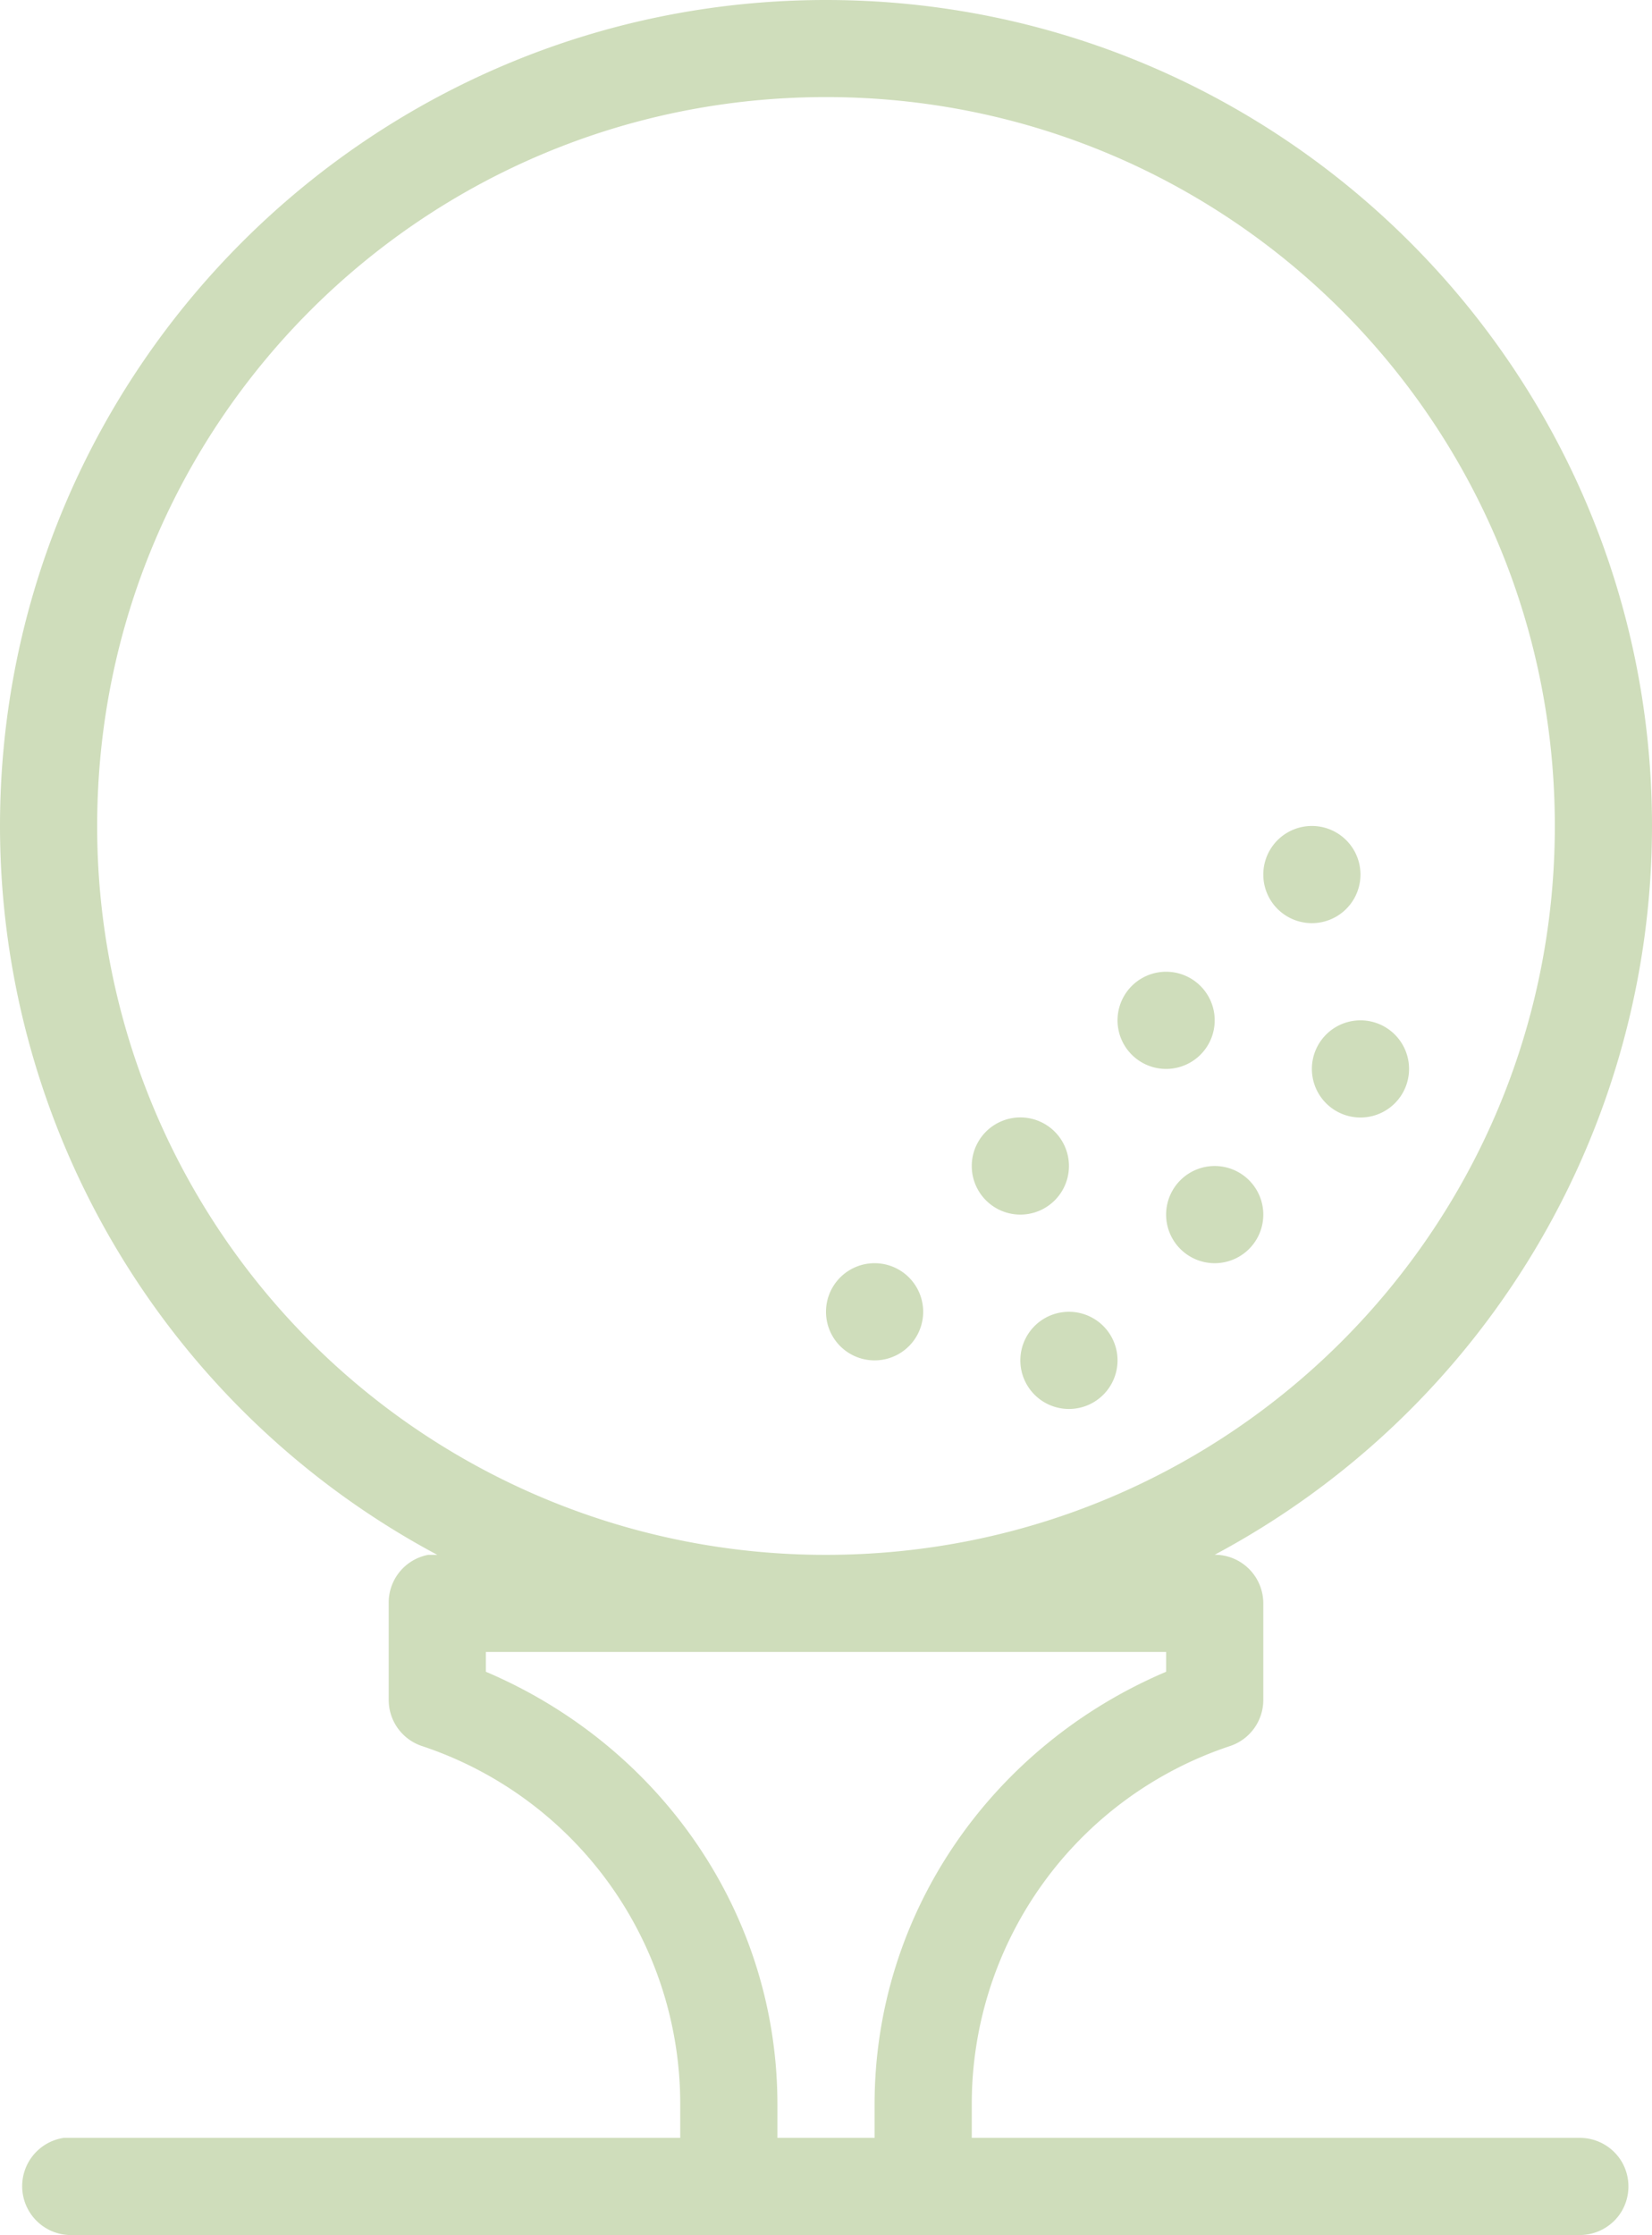 <svg xmlns="http://www.w3.org/2000/svg" xmlns:xlink="http://www.w3.org/1999/xlink" width="17" height="23" viewBox="0 0 17 23"><defs><path id="jyhya" d="M137 553.998h7v.204c-1.791.761-3 2.482-3 4.452v.344h-1v-.344c0-1.97-1.209-3.69-3-4.452zm6-3.5a.5.5 0 0 0 0 1 .5.5 0 0 0 0-1zm-2-.5a.5.5 0 0 0 0 1 .5.5 0 0 0 0-1zm3.5-1a.5.5 0 0 0 0 1 .5.5 0 0 0 0-1zm-2-.5a.5.5 0 0 0 0 1 .5.5 0 0 0 0-1zm3.5-.999a.5.5 0 0 0 0 1 .5.5 0 0 0 0-1zm-2-.5a.5.5 0 0 0 0 1 .5.5 0 0 0 0-1zm1.5-1.5a.5.5 0 0 0 0 1 .5.5 0 0 0 0-1zm-5-7.5c4.148 0 7.5 3.352 7.5 7.5s-3.352 7.5-7.5 7.5a7.492 7.492 0 0 1-7.5-7.5c0-4.148 3.352-7.5 7.5-7.5zm0-.999c-4.69 0-8.5 3.81-8.5 8.5a8.505 8.505 0 0 0 4.5 7.499h-.094a.5.5 0 0 0-.406.5v1a.5.5 0 0 0 .344.468 3.88 3.88 0 0 1 2.656 3.687v.344H132.656a.503.503 0 0 0 .094 1h15.5a.503.503 0 0 0 .44-.248.505.505 0 0 0 0-.504.503.503 0 0 0-.44-.248H142v-.344a3.88 3.88 0 0 1 2.656-3.687.5.5 0 0 0 .344-.469v-1a.5.5 0 0 0-.5-.5 8.505 8.505 0 0 0 4.5-7.499c0-4.689-3.81-8.499-8.5-8.499z"/></defs><g><g transform="translate(-132 -537)"><use fill="#cfddbb" xlink:href="#jyhya"/></g></g></svg>